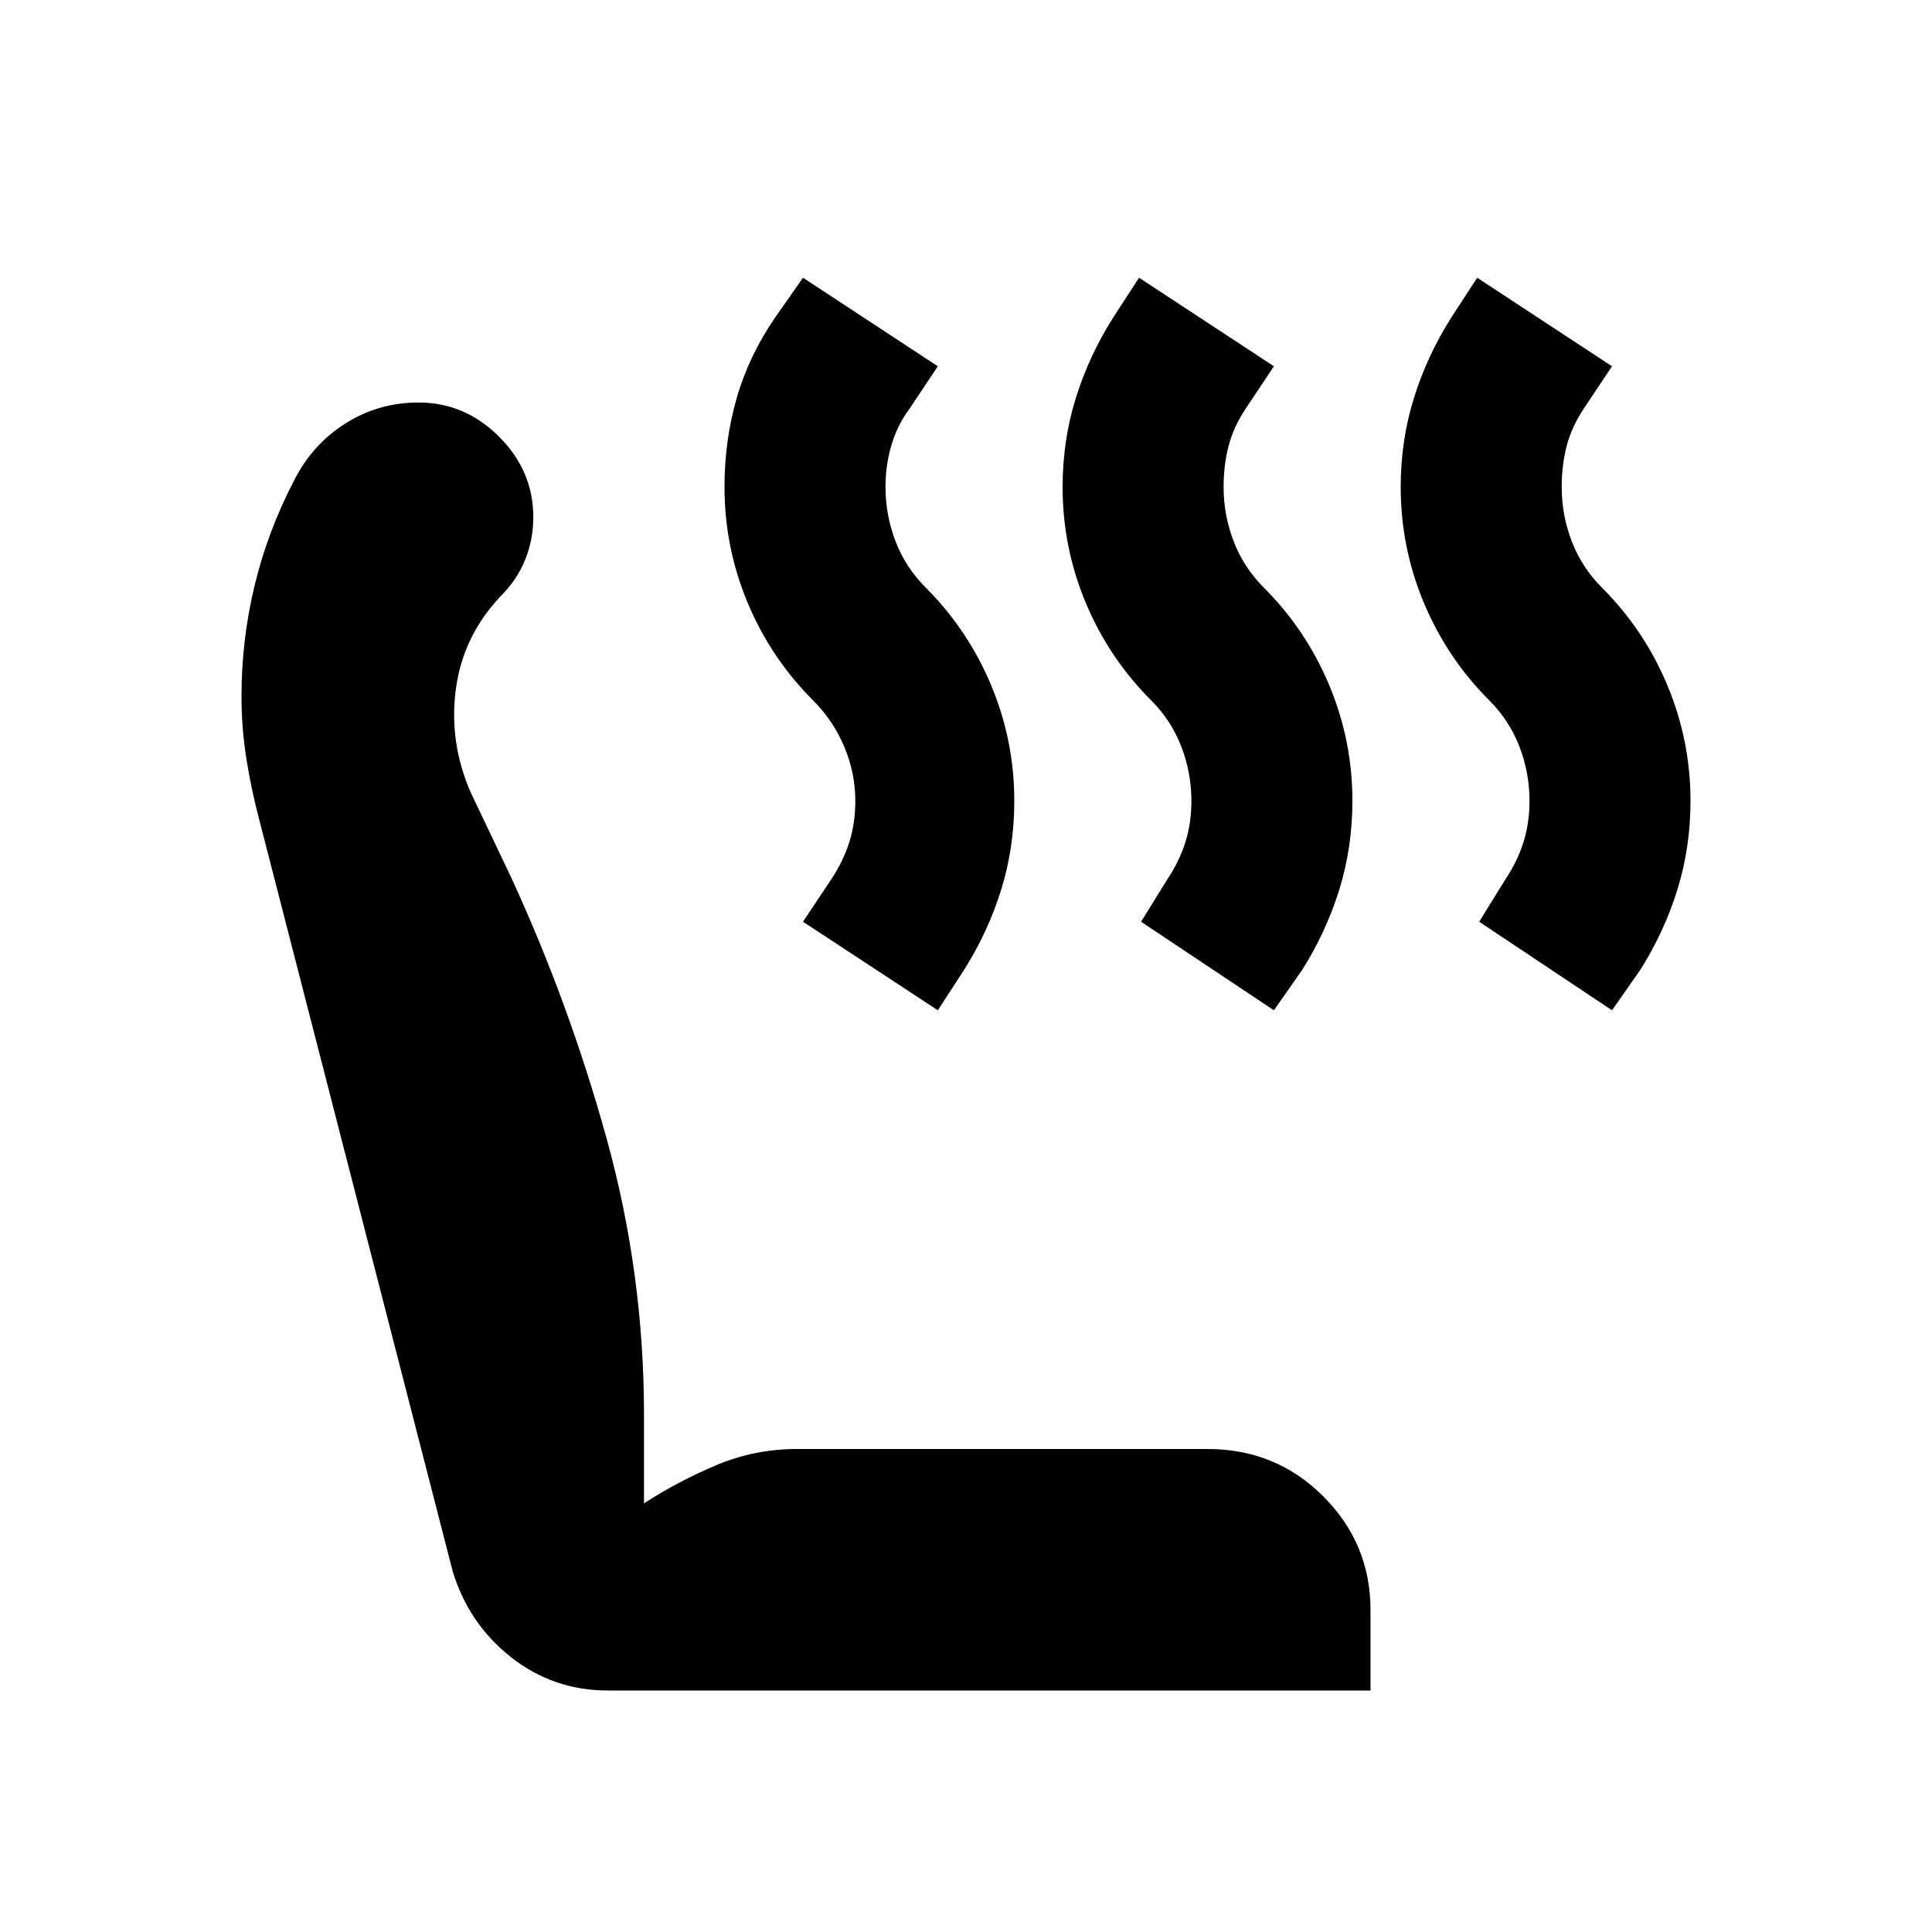 <svg xmlns="http://www.w3.org/2000/svg" height="24" viewBox="0 -960 960 960" width="24"><path d="m801-458-66-44 13-21q6-9 9-18.5t3-20.5q0-14-5-27t-15-23q-21-21-32.5-48.5T696-718q0-23 6.5-44t18.5-40l13-20 67 44-14 21q-6 9-8.5 18.5T776-718q0 14 5 27t15 23q21 21 32.5 48.5T840-562q0 23-6.5 44T815-478l-14 20Zm-168 0-66-44 13-21q6-9 9-18.5t3-20.5q0-14-5-27t-15-23q-21-21-32.5-48.5T528-718q0-23 6.5-44t18.5-40l13-20 67 44-14 21q-6 9-8.5 18.5T608-718q0 14 5 27t15 23q21 21 32.5 48.5T672-562q0 23-6.5 44T647-478l-14 20Zm-167 0-67-44 14-21q6-9 9-18.5t3-20.5q0-14-5.5-27T404-612q-21-21-32.5-48.5T360-718q0-23 6-44t19-40l14-20 67 44-14 21q-6 8-9 18t-3 21q0 14 5 27t15 23q21 21 32.5 48.5T504-562q0 23-6.5 44T479-478l-13 20ZM302-120q-27 0-48-16.5T225-179l-96-373q-4-15-6.5-30.5T120-614q0-28 6.5-55t19.5-52q9-18 25.5-28.5T208-760q23 0 40 17t17 40q0 11-4 21t-12 18q-19 20-22.5 46.5T234-566l20 42q29 63 47.5 130T320-257v44q17-11 36-19t40-8h204q34 0 57.5 23.5T681-160v40H302Z"/></svg>